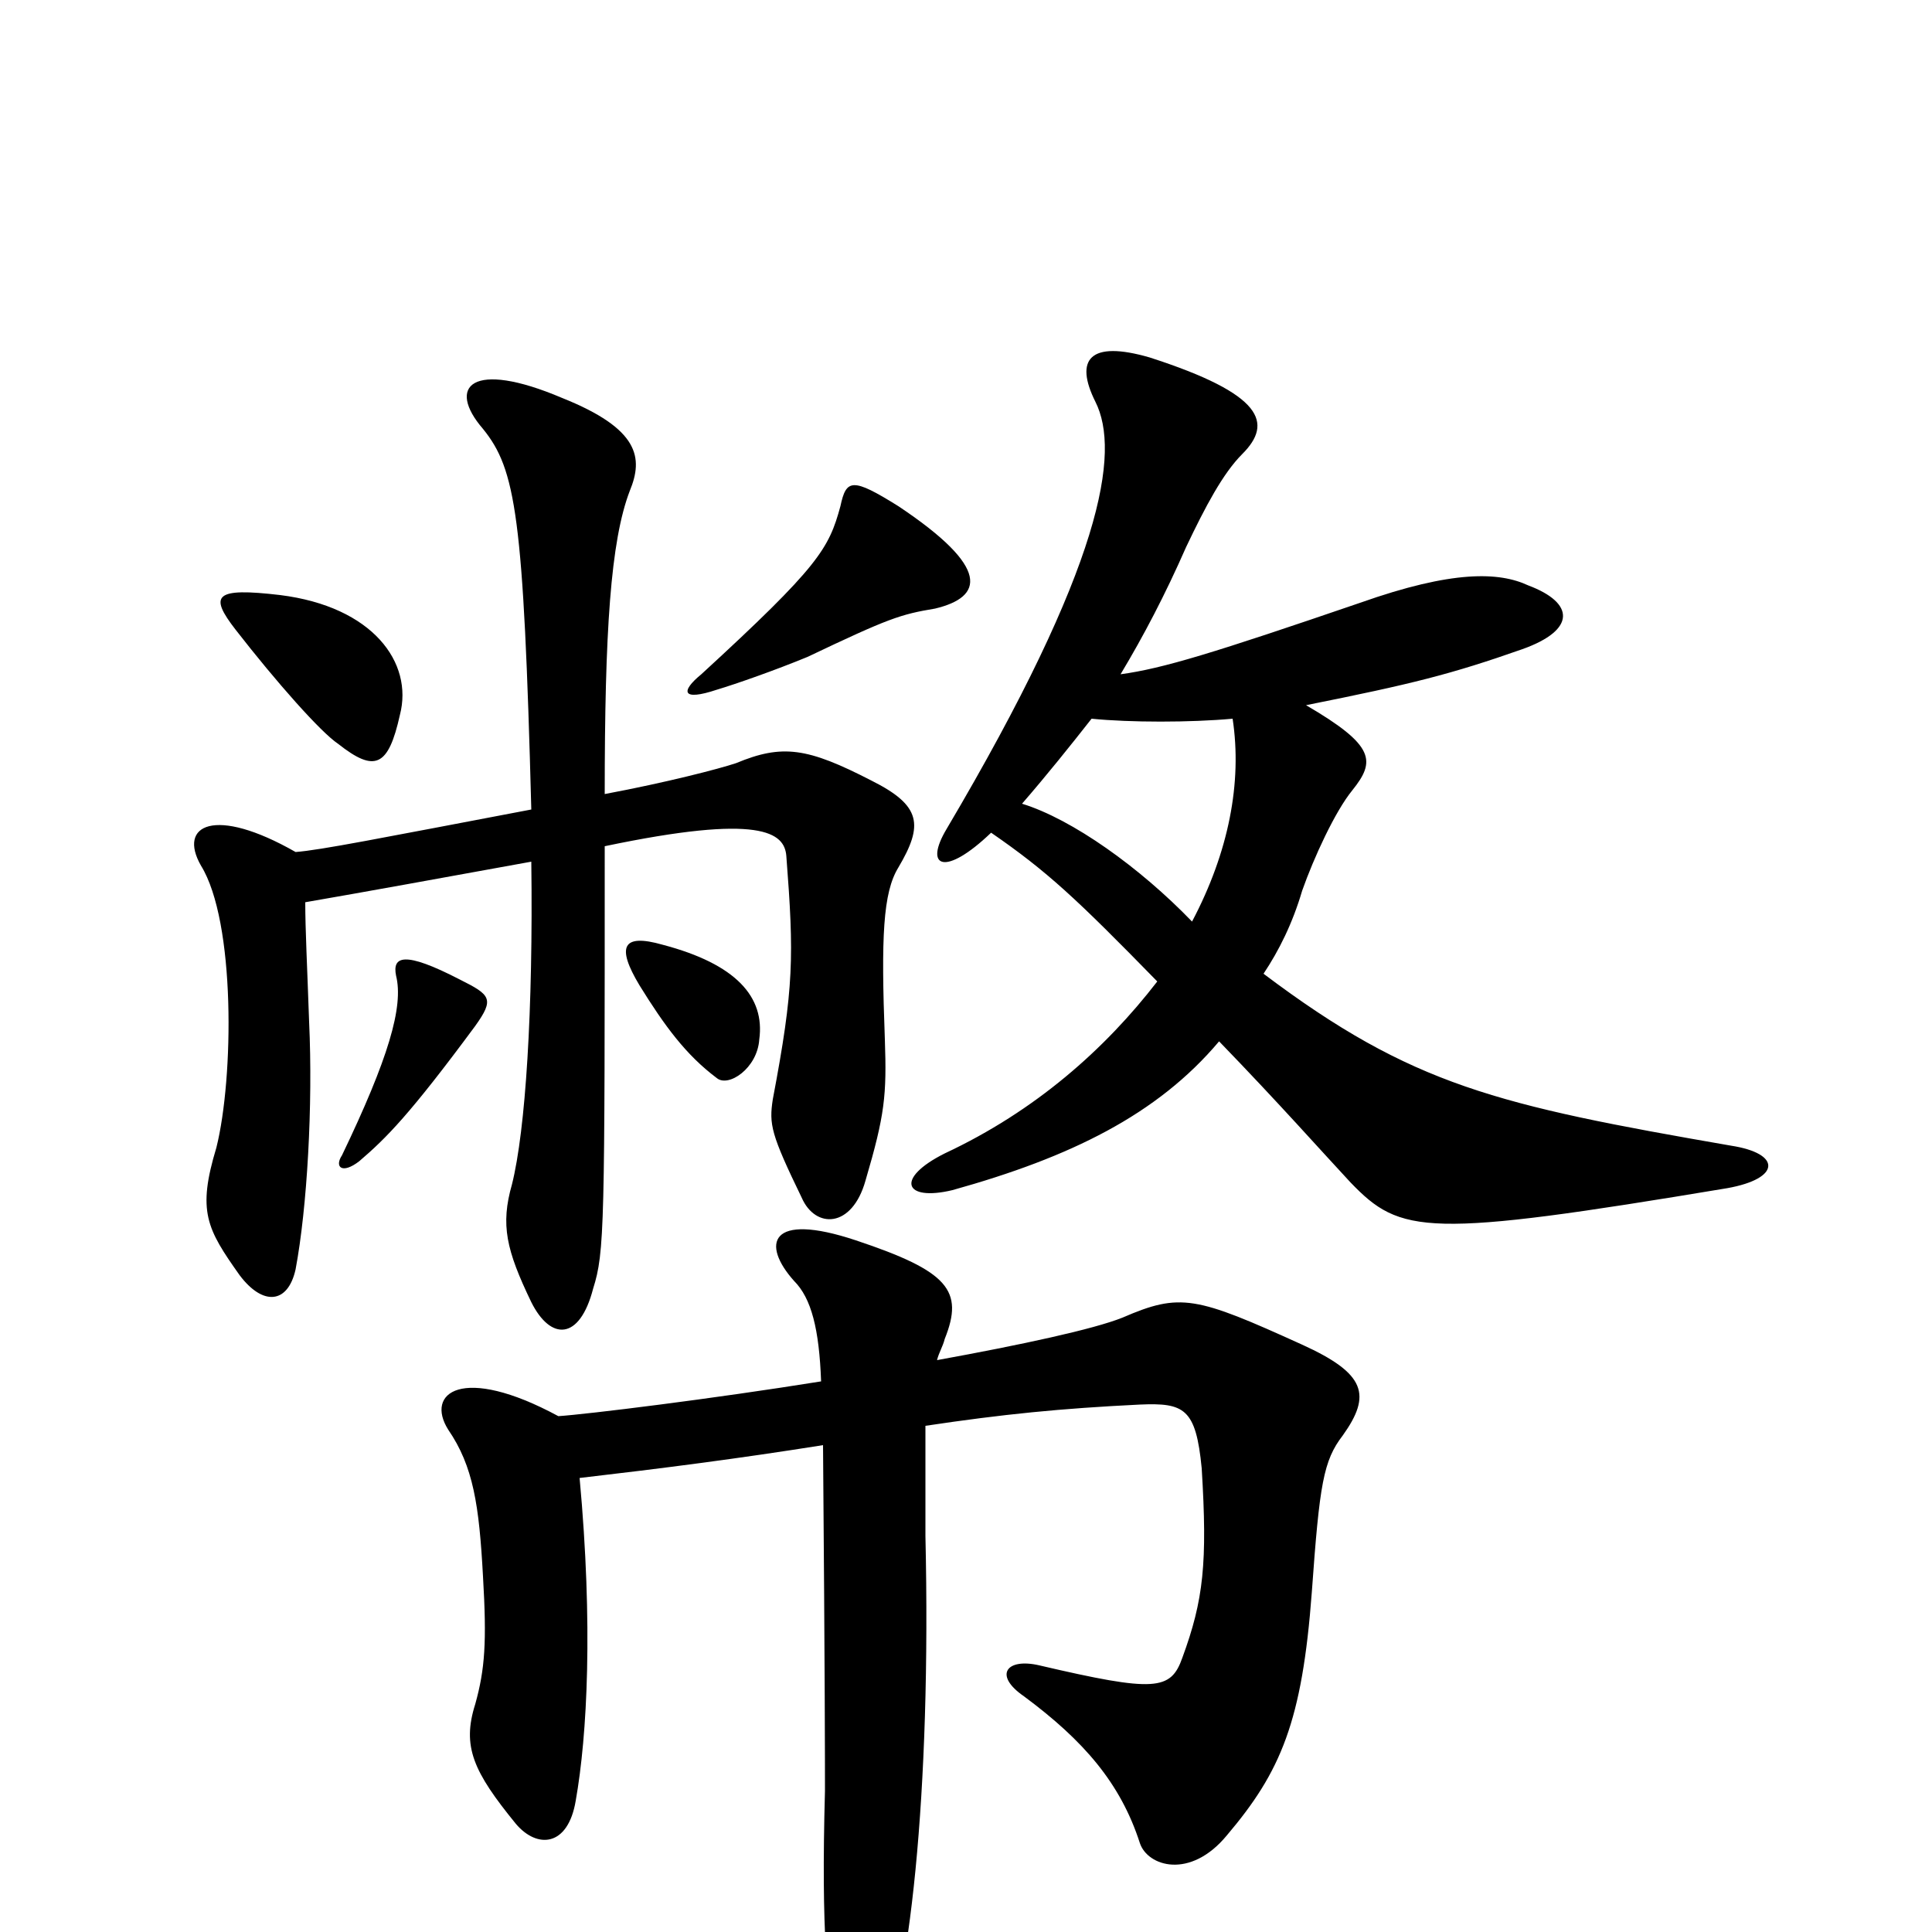 <svg xmlns="http://www.w3.org/2000/svg" viewBox="0 -1000 1000 1000">
	<path fill="#000000" d="M246 -469C256 -483 254 -485 238 -493C209 -508 203 -505 205 -495C209 -479 201 -452 177 -402C173 -396 177 -392 186 -399C200 -411 212 -423 246 -469ZM393 -462C396 -484 381 -501 343 -511C322 -517 319 -510 331 -490C344 -469 355 -454 371 -442C377 -437 392 -447 393 -462ZM207 -630C214 -657 193 -686 145 -692C111 -696 108 -692 122 -674C143 -647 166 -621 175 -615C194 -600 201 -603 207 -630ZM484 -685C509 -691 513 -706 465 -738C441 -753 438 -752 435 -738C429 -716 424 -707 363 -651C352 -642 353 -637 371 -643C381 -646 401 -653 418 -660C460 -680 466 -682 484 -685ZM654 -496C662 -508 669 -522 674 -539C680 -556 691 -580 700 -591C712 -606 712 -614 676 -635C731 -646 751 -651 788 -664C816 -674 815 -688 791 -697C776 -704 752 -705 704 -688C628 -662 602 -654 580 -651C592 -671 603 -692 614 -717C624 -738 633 -755 643 -765C659 -781 654 -796 595 -815C564 -824 556 -814 567 -792C580 -766 571 -708 490 -571C478 -551 489 -546 513 -569C542 -549 557 -535 599 -492C572 -457 536 -425 489 -403C463 -390 468 -378 493 -384C554 -401 599 -423 631 -461C662 -429 685 -403 699 -388C725 -361 738 -359 894 -385C922 -390 922 -403 896 -407C775 -428 731 -438 654 -496ZM529 -584C542 -599 554 -614 565 -628C585 -626 616 -626 638 -628C643 -595 636 -559 617 -523C590 -551 555 -576 529 -584ZM275 -581C196 -566 166 -560 153 -559C111 -583 92 -573 104 -552C122 -523 121 -442 112 -406C102 -373 107 -364 124 -340C136 -324 149 -325 153 -343C159 -375 162 -428 160 -471C159 -500 158 -519 158 -533C187 -538 231 -546 275 -554C276 -477 272 -415 265 -387C259 -366 262 -353 275 -326C285 -306 300 -306 307 -333C313 -352 313 -365 313 -562C394 -579 406 -569 407 -557C411 -505 411 -489 400 -431C398 -418 399 -413 415 -380C422 -364 441 -364 448 -389C458 -423 459 -433 458 -462C456 -515 457 -538 465 -551C478 -573 477 -583 451 -596C418 -613 405 -615 381 -605C372 -602 345 -595 313 -589C313 -673 316 -720 326 -746C333 -763 331 -778 291 -794C244 -814 231 -800 250 -778C267 -757 271 -733 275 -581ZM425 -285C369 -276 304 -268 289 -267C239 -294 220 -279 232 -260C245 -241 248 -221 250 -184C252 -150 251 -136 246 -118C239 -96 245 -83 267 -56C278 -43 294 -44 298 -68C304 -102 307 -159 300 -235C343 -240 382 -245 426 -252C427 -129 427 -87 427 -73C425 1 428 27 434 70C436 85 443 86 453 69C471 32 482 -73 479 -205C479 -211 479 -247 479 -262C519 -268 549 -271 590 -273C613 -274 619 -271 622 -240C625 -191 623 -172 612 -142C606 -125 598 -124 538 -138C521 -142 514 -133 530 -122C561 -99 580 -77 590 -46C594 -34 616 -27 635 -50C663 -83 674 -109 679 -176C683 -232 685 -244 695 -257C710 -278 707 -289 674 -304C619 -329 611 -331 581 -318C566 -312 529 -304 485 -296C486 -300 488 -303 489 -307C499 -332 491 -342 443 -358C398 -373 394 -356 411 -337C420 -328 424 -312 425 -285Z"/>
</svg>
